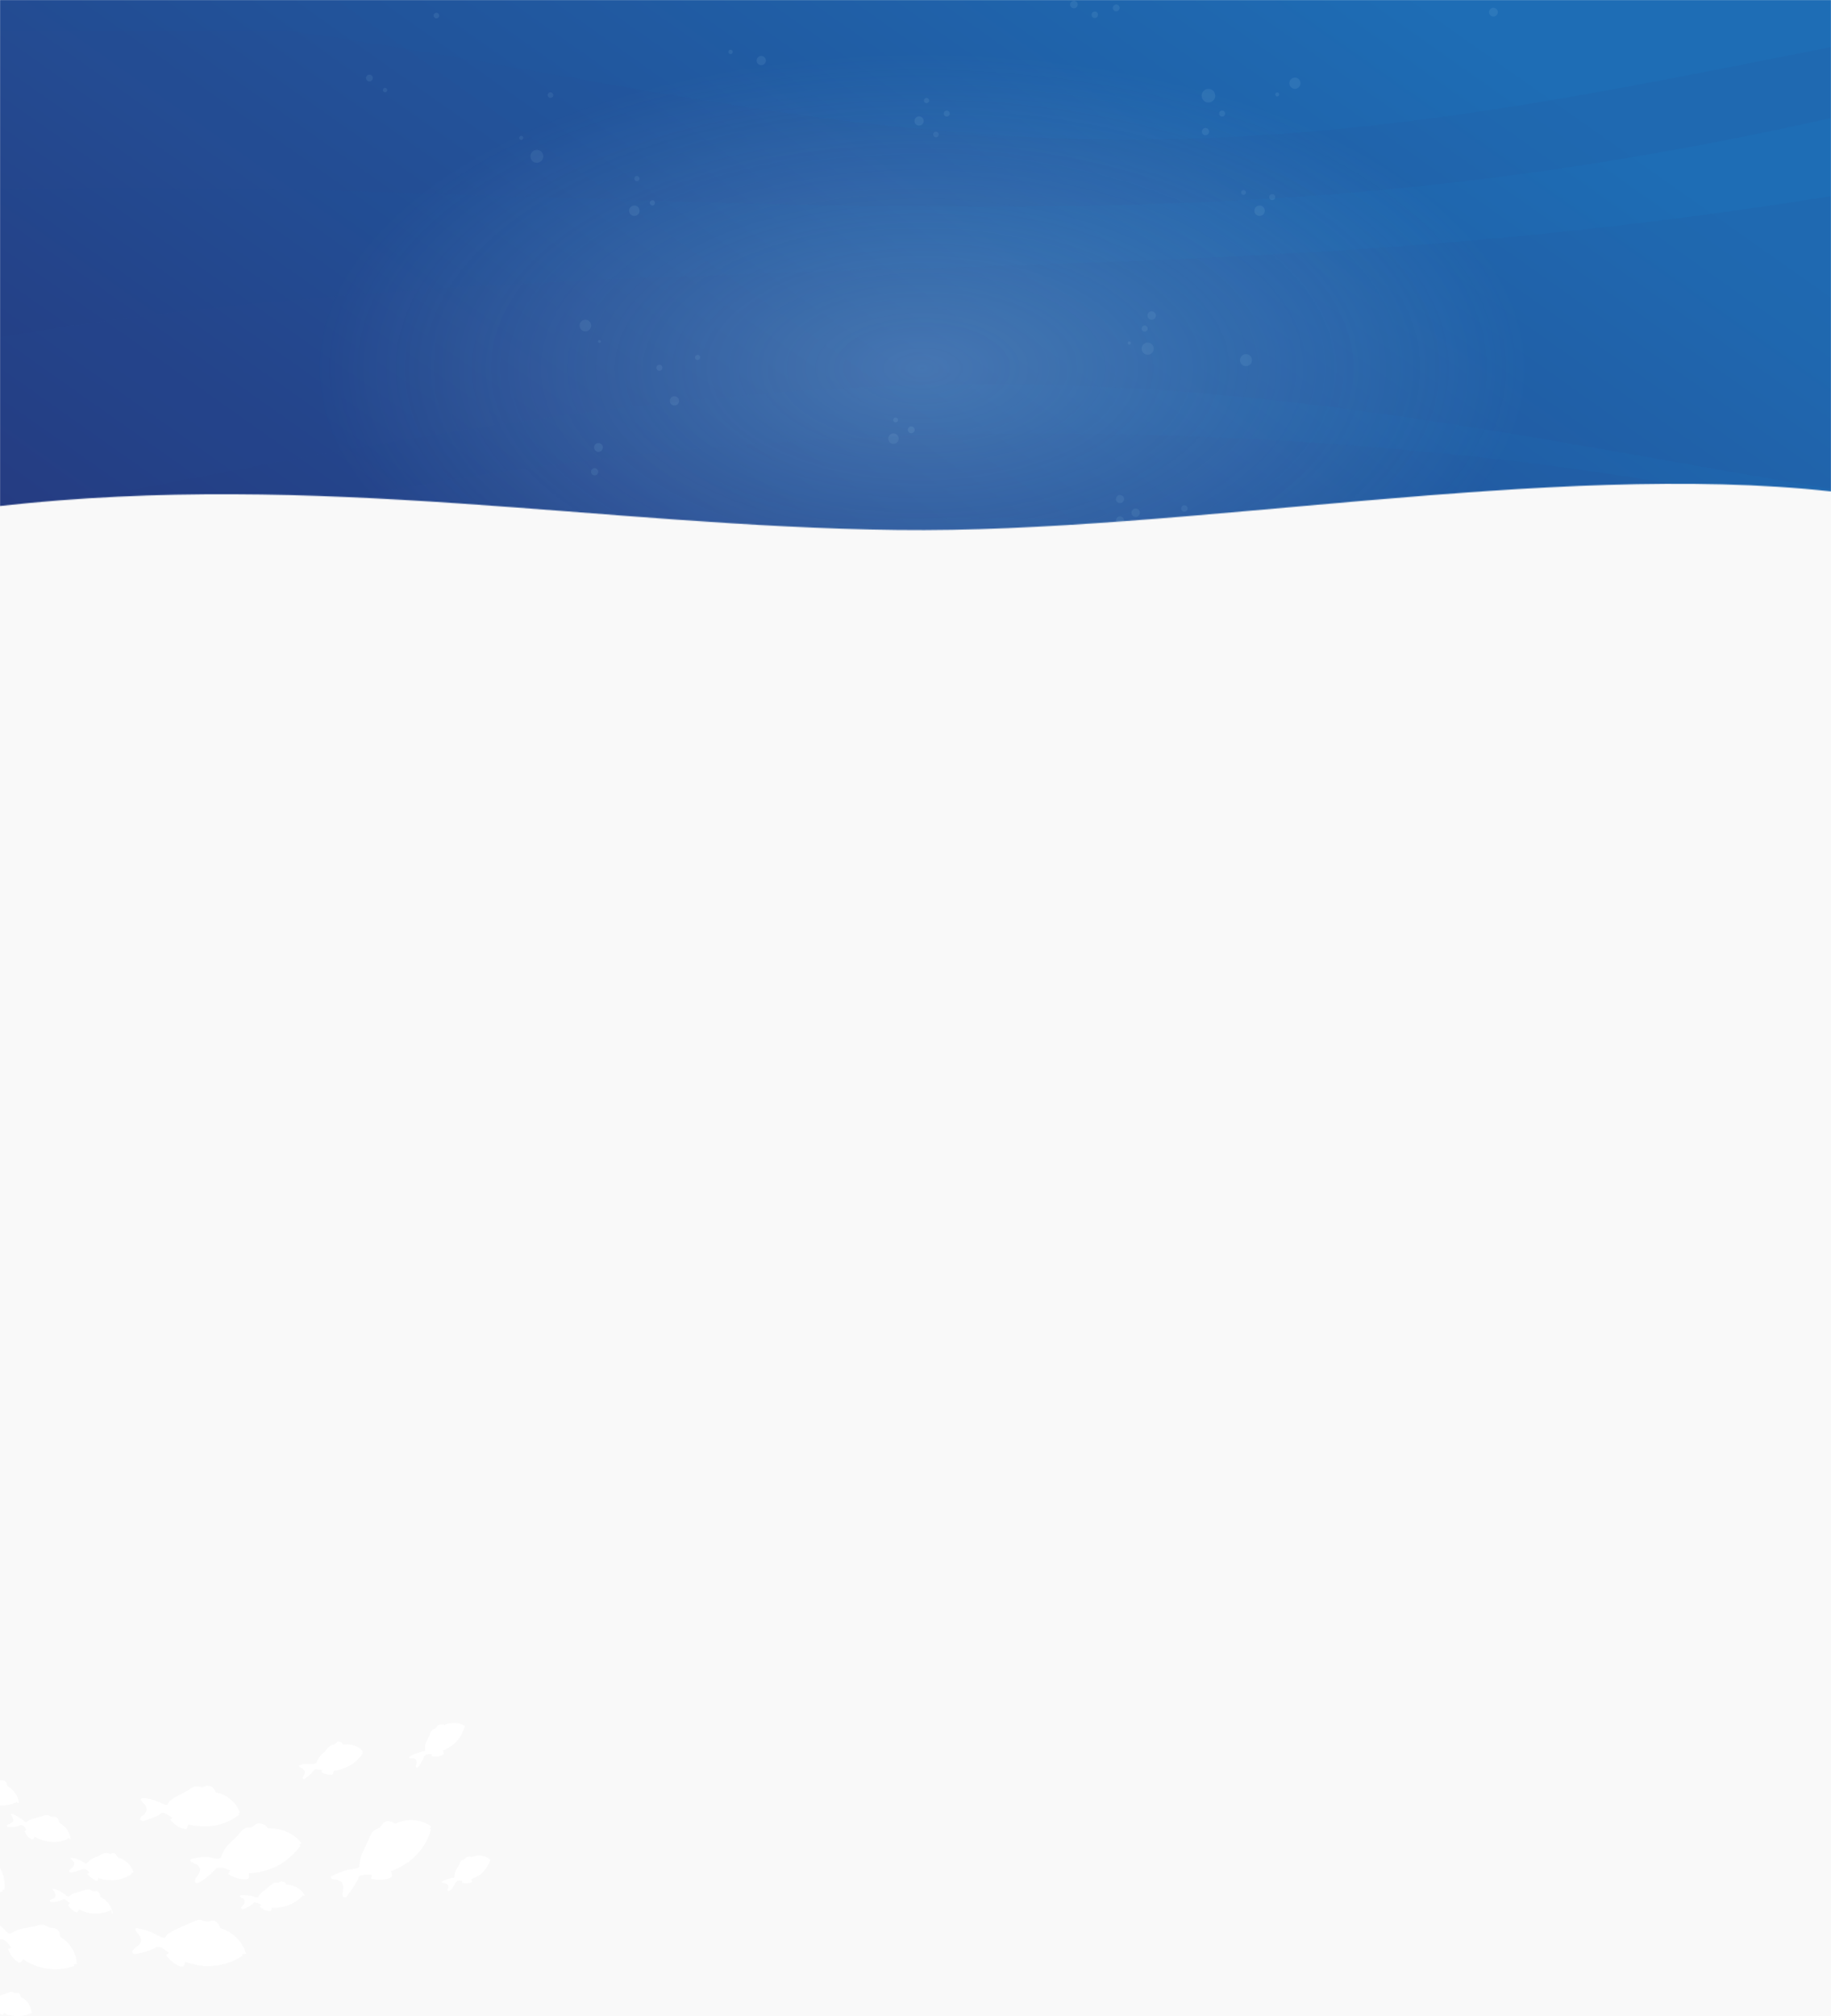 <svg width="1920" height="2113" viewBox="0 0 1920 2113" fill="none" xmlns="http://www.w3.org/2000/svg">
<rect x="0" y="0" width="1920" height="2113" fill="#808080" stroke="none"/>
<g clip-path="url(#clip0)">
<rect width="1920" height="2113" fill="#F9F9F9"/>
<mask id="mask0" mask-type="alpha" maskUnits="userSpaceOnUse" x="0" y="0" width="1920" height="556">
<path d="M1920 515.011C1626.74 482.601 1241.04 559.254 941 555.456C631.149 551.533 333.623 493.107 0 530.29V0H1920V515.011Z" fill="#F9F9F9"/>
</mask>
<g mask="url(#mask0)">
<rect width="1920" height="803" fill="url(#paint0_linear)"/>
<mask id="mask1" mask-type="alpha" maskUnits="userSpaceOnUse" x="0" y="0" width="1920" height="803">
<rect width="1920" height="803" fill="url(#paint1_linear)"/>
</mask>
<g mask="url(#mask1)">
<g opacity="0.1">
<path d="M712.061 420.119C712.061 422.855 709.958 424.959 707.224 424.959C704.491 424.959 702.388 422.855 702.388 420.119C702.388 417.384 704.491 415.279 707.224 415.279C709.958 415.279 712.061 417.384 712.061 420.119Z" fill="#B1DDF6"/>
<path d="M734.14 374.667C734.14 376.14 732.878 377.403 731.407 377.403C729.935 377.403 728.673 376.14 728.673 374.667C728.673 373.195 729.935 371.932 731.407 371.932C732.878 371.722 734.14 372.984 734.14 374.667Z" fill="#B1DDF6"/>
<path d="M691.453 388.556C693.195 388.556 694.607 387.142 694.607 385.399C694.607 383.656 693.195 382.243 691.453 382.243C689.711 382.243 688.299 383.656 688.299 385.399C688.299 387.142 689.711 388.556 691.453 388.556Z" fill="#B1DDF6"/>
<path d="M670.636 220.847C670.636 223.793 668.323 226.318 665.168 226.318C662.225 226.318 659.701 224.004 659.701 220.847C659.701 217.901 662.014 215.376 665.168 215.376C668.323 215.376 670.636 217.901 670.636 220.847Z" fill="#B1DDF6"/>
<path d="M686.827 212.641C686.827 214.114 685.565 215.376 684.093 215.376C682.621 215.376 681.359 214.114 681.359 212.641C681.359 211.168 682.621 209.905 684.093 209.905C685.565 209.695 686.827 210.957 686.827 212.641Z" fill="#B1DDF6"/>
<path d="M670.635 187.179C670.635 188.652 669.374 189.915 667.902 189.915C666.43 189.915 665.168 188.652 665.168 187.179C665.168 185.706 666.43 184.444 667.902 184.444C669.374 184.444 670.635 185.706 670.635 187.179Z" fill="#B1DDF6"/>
<path d="M803.112 63.45C803.112 66.185 801.01 68.289 798.276 68.289C795.542 68.289 793.439 66.185 793.439 63.45C793.439 60.714 795.542 58.61 798.276 58.61C801.01 58.61 803.112 60.925 803.112 63.45Z" fill="#B1DDF6"/>
<path d="M766.102 56.716C767.38 56.716 768.415 55.68 768.415 54.401C768.415 53.123 767.38 52.087 766.102 52.087C764.825 52.087 763.789 53.123 763.789 54.401C763.789 55.68 764.825 56.716 766.102 56.716Z" fill="#B1DDF6"/>
<path d="M569.701 163.822C569.701 167.399 566.757 170.556 562.972 170.556C559.187 170.556 556.243 167.61 556.243 163.822C556.243 160.035 559.187 157.089 562.972 157.089C566.757 157.089 569.701 160.035 569.701 163.822Z" fill="#B1DDF6"/>
<path d="M546.57 146.567C547.731 146.567 548.672 145.625 548.672 144.463C548.672 143.301 547.731 142.359 546.57 142.359C545.408 142.359 544.467 143.301 544.467 144.463C544.467 145.625 545.408 146.567 546.57 146.567Z" fill="#B1DDF6"/>
<path d="M580.215 99.643C580.215 101.326 578.953 102.589 577.271 102.589C575.589 102.589 574.327 101.326 574.327 99.643C574.327 97.959 575.589 96.697 577.271 96.697C578.953 96.907 580.215 98.17 580.215 99.643Z" fill="#B1DDF6"/>
<path d="M387.388 85.334C389.363 85.334 390.963 83.732 390.963 81.757C390.963 79.781 389.363 78.179 387.388 78.179C385.414 78.179 383.813 79.781 383.813 81.757C383.813 83.732 385.414 85.334 387.388 85.334Z" fill="#B1DDF6"/>
<path d="M406.103 94.382C406.103 95.645 405.051 96.697 403.79 96.697C402.528 96.697 401.477 95.645 401.477 94.382C401.477 93.12 402.528 92.067 403.79 92.067C404.841 92.067 406.103 93.12 406.103 94.382Z" fill="#B1DDF6"/>
<path d="M457.622 19.261C459.248 19.261 460.566 17.942 460.566 16.315C460.566 14.688 459.248 13.369 457.622 13.369C455.996 13.369 454.678 14.688 454.678 16.315C454.678 17.942 455.996 19.261 457.622 19.261Z" fill="#B1DDF6"/>
<path d="M619.958 341.21C619.958 344.577 617.224 347.312 613.86 347.312C610.495 347.312 607.762 344.577 607.762 341.21C607.762 337.843 610.495 335.108 613.86 335.108C617.224 335.108 619.958 337.843 619.958 341.21Z" fill="#B1DDF6"/>
<path d="M628.579 359.306C629.392 359.306 630.051 358.647 630.051 357.834C630.051 357.02 629.392 356.361 628.579 356.361C627.766 356.361 627.107 357.02 627.107 357.834C627.107 358.647 627.766 359.306 628.579 359.306Z" fill="#B1DDF6"/>
<path d="M632.155 468.938C632.155 471.463 630.052 473.567 627.529 473.567C625.005 473.567 622.902 471.463 622.902 468.938C622.902 466.413 625.005 464.308 627.529 464.308C630.052 464.308 632.155 466.413 632.155 468.938Z" fill="#B1DDF6"/>
<path d="M627.318 494.399C627.318 496.503 625.636 498.187 623.533 498.187C621.43 498.187 619.748 496.503 619.748 494.399C619.748 492.295 621.43 490.611 623.533 490.611C625.636 490.611 627.318 492.505 627.318 494.399Z" fill="#B1DDF6"/>
<path d="M942.317 459.679C942.317 462.625 939.794 465.15 936.85 465.15C933.906 465.15 931.383 462.625 931.383 459.679C931.383 456.733 933.906 454.208 936.85 454.208C939.794 454.208 942.317 456.523 942.317 459.679Z" fill="#B1DDF6"/>
<path d="M959.14 450.42C959.14 452.525 957.458 453.997 955.565 453.997C953.462 453.997 951.99 452.314 951.99 450.42C951.99 448.316 953.673 446.843 955.565 446.843C957.458 446.843 959.14 448.526 959.14 450.42Z" fill="#B1DDF6"/>
<path d="M941.687 440.11C941.687 441.372 940.636 442.635 939.164 442.635C937.902 442.635 936.641 441.583 936.641 440.11C936.641 438.847 937.692 437.584 939.164 437.584C940.636 437.795 941.687 438.847 941.687 440.11Z" fill="#B1DDF6"/>
<path d="M1203.49 371.722C1206.97 371.722 1209.79 368.895 1209.79 365.409C1209.79 361.922 1206.97 359.096 1203.49 359.096C1200 359.096 1197.18 361.922 1197.18 365.409C1197.18 368.895 1200 371.722 1203.49 371.722Z" fill="#B1DDF6"/>
<path d="M1185.82 359.517C1185.82 360.569 1184.98 361.2 1184.14 361.2C1183.09 361.2 1182.46 360.359 1182.46 359.517C1182.46 358.465 1183.3 357.834 1184.14 357.834C1185.19 357.834 1185.82 358.465 1185.82 359.517Z" fill="#B1DDF6"/>
<path d="M1200.33 347.523C1202.07 347.523 1203.49 346.11 1203.49 344.366C1203.49 342.623 1202.07 341.21 1200.33 341.21C1198.59 341.21 1197.18 342.623 1197.18 344.366C1197.18 346.11 1198.59 347.523 1200.33 347.523Z" fill="#B1DDF6"/>
<path d="M1212.11 330.689C1212.11 333.214 1210.21 335.108 1207.69 335.108C1205.17 335.108 1203.28 333.214 1203.28 330.689C1203.28 328.164 1205.17 326.27 1207.69 326.27C1210.21 326.48 1212.11 328.374 1212.11 330.689Z" fill="#B1DDF6"/>
<path d="M1306.52 383.716C1310.01 383.716 1312.83 380.89 1312.83 377.403C1312.83 373.917 1310.01 371.09 1306.52 371.09C1303.04 371.09 1300.21 373.917 1300.21 377.403C1300.21 380.89 1303.04 383.716 1306.52 383.716Z" fill="#B1DDF6"/>
<path d="M1241.97 536.273C1243.83 536.273 1245.33 534.766 1245.33 532.907C1245.33 531.047 1243.83 529.54 1241.97 529.54C1240.11 529.54 1238.6 531.047 1238.6 532.907C1238.6 534.766 1240.11 536.273 1241.97 536.273Z" fill="#B1DDF6"/>
<path d="M1174.47 549.53C1176.79 549.53 1178.67 547.646 1178.67 545.322C1178.67 542.997 1176.79 541.113 1174.47 541.113C1172.14 541.113 1170.26 542.997 1170.26 545.322C1170.26 547.646 1172.14 549.53 1174.47 549.53Z" fill="#B1DDF6"/>
<path d="M1178.67 523.648C1178.25 525.963 1176.15 527.646 1173.84 527.225C1171.52 526.804 1169.84 524.7 1170.26 522.386C1170.68 520.071 1172.79 518.387 1175.1 518.808C1177.41 519.229 1179.09 521.333 1178.67 523.648Z" fill="#B1DDF6"/>
<path d="M1190.87 541.745C1193.31 541.745 1195.28 539.766 1195.28 537.326C1195.28 534.885 1193.31 532.907 1190.87 532.907C1188.43 532.907 1186.45 534.885 1186.45 537.326C1186.45 539.766 1188.43 541.745 1190.87 541.745Z" fill="#B1DDF6"/>
<path d="M1122.74 555.843C1124.48 555.843 1125.89 554.43 1125.89 552.687C1125.89 550.943 1124.48 549.53 1122.74 549.53C1121 549.53 1119.58 550.943 1119.58 552.687C1119.58 554.43 1121 555.843 1122.74 555.843Z" fill="#B1DDF6"/>
<path d="M1334.07 209.695C1335.81 209.695 1337.22 208.282 1337.22 206.538C1337.22 204.795 1335.81 203.382 1334.07 203.382C1332.33 203.382 1330.92 204.795 1330.92 206.538C1330.92 208.282 1332.33 209.695 1334.07 209.695Z" fill="#B1DDF6"/>
<path d="M1306.52 201.699C1306.52 202.961 1305.47 204.224 1304 204.224C1302.74 204.224 1301.48 203.172 1301.48 201.699C1301.48 200.436 1302.53 199.173 1304 199.173C1305.26 199.173 1306.52 200.436 1306.52 201.699Z" fill="#B1DDF6"/>
<path d="M1326.29 220.847C1326.29 223.793 1323.98 226.318 1320.82 226.318C1317.88 226.318 1315.36 224.004 1315.36 220.847C1315.36 217.901 1317.67 215.376 1320.82 215.376C1323.98 215.376 1326.29 217.901 1326.29 220.847Z" fill="#B1DDF6"/>
<path d="M1363.72 87.228C1363.72 90.384 1360.99 93.12 1357.83 93.12C1354.68 93.12 1351.94 90.384 1351.94 87.228C1351.94 84.071 1354.68 81.336 1357.83 81.336C1361.2 81.336 1363.72 84.071 1363.72 87.228Z" fill="#B1DDF6"/>
<path d="M1339.33 101.116C1340.49 101.116 1341.43 100.174 1341.43 99.011C1341.43 97.849 1340.49 96.907 1339.33 96.907C1338.17 96.907 1337.22 97.849 1337.22 99.011C1337.22 100.174 1338.17 101.116 1339.33 101.116Z" fill="#B1DDF6"/>
<path d="M1570.64 12.737C1570.64 15.262 1568.53 17.367 1566.01 17.367C1563.49 17.367 1561.38 15.262 1561.38 12.737C1561.38 10.212 1563.49 8.108 1566.01 8.108C1568.53 8.318 1570.64 10.212 1570.64 12.737Z" fill="#B1DDF6"/>
<path d="M1267.2 107.428C1271.15 107.428 1274.35 104.225 1274.35 100.274C1274.35 96.323 1271.15 93.12 1267.2 93.12C1263.25 93.12 1260.05 96.323 1260.05 100.274C1260.05 104.225 1263.25 107.428 1267.2 107.428Z" fill="#B1DDF6"/>
<path d="M1281.5 122.158C1283.24 122.158 1284.65 120.745 1284.65 119.002C1284.65 117.258 1283.24 115.845 1281.5 115.845C1279.76 115.845 1278.35 117.258 1278.35 119.002C1278.35 120.745 1279.76 122.158 1281.5 122.158Z" fill="#B1DDF6"/>
<path d="M1267.83 137.94C1267.83 140.044 1266.15 141.728 1264.05 141.728C1261.94 141.728 1260.26 140.044 1260.26 137.94C1260.26 135.836 1261.94 134.152 1264.05 134.152C1266.15 134.152 1267.83 135.836 1267.83 137.94Z" fill="#B1DDF6"/>
<path d="M1130.1 4.741C1130.1 7.056 1128.21 8.739 1126.1 8.739C1123.79 8.739 1122.11 6.845 1122.11 4.741C1122.11 2.637 1124 0.743 1126.1 0.743C1128.42 0.743 1130.1 2.637 1130.1 4.741Z" fill="#B1DDF6"/>
<path d="M1174.05 8.318C1174.05 10.212 1172.36 11.896 1170.47 11.896C1168.58 11.896 1166.9 10.212 1166.9 8.318C1166.9 6.425 1168.58 4.741 1170.47 4.741C1172.58 4.741 1174.05 6.425 1174.05 8.318Z" fill="#B1DDF6"/>
<path d="M1151.34 15.473C1151.34 17.367 1149.86 18.84 1147.97 18.84C1146.08 18.84 1144.61 17.367 1144.61 15.473C1144.61 13.579 1146.08 12.106 1147.97 12.106C1149.86 11.896 1151.34 13.579 1151.34 15.473Z" fill="#B1DDF6"/>
<path d="M974.28 105.324C974.28 106.797 973.018 108.06 971.546 108.06C970.074 108.06 968.812 106.797 968.812 105.324C968.812 103.851 970.074 102.589 971.546 102.589C973.018 102.589 974.28 103.851 974.28 105.324Z" fill="#B1DDF6"/>
<path d="M992.785 122.158C994.527 122.158 995.939 120.745 995.939 119.002C995.939 117.258 994.527 115.845 992.785 115.845C991.043 115.845 989.631 117.258 989.631 119.002C989.631 120.745 991.043 122.158 992.785 122.158Z" fill="#B1DDF6"/>
<path d="M968.603 126.787C968.603 129.313 966.5 131.627 963.766 131.627C961.032 131.627 958.93 129.523 958.93 126.787C958.93 124.052 961.032 121.948 963.766 121.948C966.5 121.948 968.603 124.262 968.603 126.787Z" fill="#B1DDF6"/>
<path d="M981.43 143.832C983.056 143.832 984.374 142.513 984.374 140.886C984.374 139.259 983.056 137.94 981.43 137.94C979.804 137.94 978.486 139.259 978.486 140.886C978.486 142.513 979.804 143.832 981.43 143.832Z" fill="#B1DDF6"/>
</g>
<g style="mix-blend-mode:multiply" opacity="0.1">
<path d="M0 198.377C124.416 195.932 250.112 197.514 373.248 200.821C715.776 210.024 1063.68 230.156 1399.55 203.41C1584.64 188.742 1757.7 160.27 1920 123.744V49.256C1677.82 97.141 1439.23 147.903 1170.69 146.177C861.184 144.308 591.616 72.408 300.544 32H0V198.377Z" fill="#264892"/>
<path d="M1920 539.183C1611.26 470.446 1239.81 441.542 883.712 459.661C554.752 476.486 241.664 533.287 0 618.56V751H126.976C180.224 737.195 226.56 718.214 271.104 700.239C473.088 619.279 728.064 543.353 1024 542.634C1256.96 542.059 1471.74 588.506 1661.18 639.267C1747.46 662.419 1832.45 687.009 1920 709.442V539.183Z" fill="#264892"/>
<path d="M1127.42 404.298C1409.02 413.933 1658.88 469.727 1920 512.292V205.567C1802.5 224.261 1681.41 239.791 1556.74 250.864C1244.67 278.761 920.064 279.336 601.856 294.435C396.032 304.07 187.136 321.038 0 353.249V540.045C359.168 471.74 728.576 390.637 1127.42 404.298Z" fill="#264892"/>
<path d="M1920 309.822C1603.07 321.038 1279.74 312.41 959.744 312.41C634.368 312.41 295.936 323.339 0 370.361V433.921C157.184 409.763 310.016 381.434 471.808 361.877C865.024 314.567 1291.52 322.907 1697.54 350.805C1771.01 355.838 1845.76 361.446 1920 361.302V309.822Z" fill="#264892"/>
</g>
<ellipse opacity="0.25" cx="967" cy="386" rx="635" ry="332" fill="url(#paint2_radial)"/>
</g>
</g>
<path d="M4.628 1980.38C6.076 1968.12 1.008 1955.14 -8.403 1947.21C-9.127 1946.49 -9.127 1946.49 -9.851 1945.77C-9.851 1944.33 -9.851 1942.16 -9.851 1940.72C-10.575 1937.84 -12.023 1935.67 -14.919 1934.23C-17.091 1933.51 -19.263 1933.51 -21.435 1932.79C-22.883 1932.07 -24.331 1930.63 -25.778 1929.91C-28.674 1927.74 -33.018 1928.46 -37.362 1928.46C-40.258 1928.46 -43.154 1928.46 -46.05 1928.46C-51.117 1928.46 -56.909 1928.46 -61.977 1929.91C-63.425 1930.63 -65.597 1931.35 -67.044 1932.07C-67.769 1932.07 -67.769 1932.79 -68.492 1932.79C-69.94 1932.07 -70.664 1931.35 -71.388 1930.63C-72.112 1929.91 -72.836 1928.46 -73.56 1927.74C-74.284 1926.3 -75.732 1925.58 -76.456 1924.14C-80.076 1919.81 -85.144 1915.48 -90.211 1912.6C-90.935 1911.88 -91.659 1911.88 -92.383 1911.88C-93.107 1911.88 -93.107 1912.6 -93.107 1913.32C-93.107 1914.04 -93.107 1914.76 -93.107 1915.48C-92.383 1916.93 -91.659 1919.09 -91.659 1920.53C-90.935 1921.97 -90.935 1924.14 -92.383 1925.58C-93.107 1927.02 -94.555 1928.46 -96.003 1929.18C-97.451 1929.91 -99.623 1929.91 -101.071 1930.63C-101.795 1930.63 -103.243 1931.35 -103.967 1932.07C-103.967 1932.07 -103.967 1932.79 -103.967 1934.23C-103.967 1935.67 -101.795 1936.4 -100.347 1936.4C-94.555 1937.84 -88.04 1938.56 -82.248 1938.56C-80.8 1938.56 -79.352 1938.56 -78.628 1937.84C-77.18 1937.84 -75.732 1939.28 -75.008 1940C-72.836 1942.16 -72.112 1944.33 -70.664 1947.21C-70.664 1947.93 -69.94 1948.65 -69.216 1949.37C-69.94 1949.37 -69.94 1950.1 -70.664 1950.1C-71.388 1950.1 -72.112 1950.82 -73.56 1950.82C-72.112 1956.59 -69.216 1963.07 -64.873 1966.68C-64.149 1967.4 -62.701 1968.12 -61.253 1968.84C-59.805 1969.56 -58.357 1966.68 -56.185 1965.24C-51.117 1969.56 -45.325 1973.89 -39.534 1976.77C-26.502 1983.26 -12.023 1984.71 2.456 1982.54C2.456 1981.82 2.456 1981.82 2.456 1981.1C2.456 1980.38 3.18 1980.38 4.628 1980.38Z" fill="white"/>
<path d="M258.017 2047.44C254.397 2035.18 244.985 2025.81 233.402 2021.48C232.678 2021.48 231.954 2020.76 231.23 2020.76C230.506 2019.32 229.782 2017.88 229.058 2016.43C227.61 2014.27 224.714 2012.11 222.542 2012.83C220.37 2012.83 218.198 2014.27 216.027 2013.55C214.579 2013.55 212.407 2012.83 210.959 2012.11C207.339 2011.39 203.719 2013.55 200.099 2014.99C197.203 2016.43 195.032 2017.15 192.136 2018.6C187.068 2020.76 182 2022.92 177.656 2025.81C176.208 2026.53 174.761 2027.97 174.037 2029.41C173.313 2030.13 173.313 2030.13 172.589 2030.85C171.141 2030.85 169.693 2030.13 168.969 2030.13C168.245 2029.41 166.797 2028.69 166.073 2028.69C164.625 2027.97 163.177 2027.25 161.729 2026.53C156.661 2023.64 150.87 2022.2 144.354 2020.76C143.63 2020.76 142.906 2020.76 142.182 2020.76C142.182 2021.48 142.182 2022.2 142.182 2022.92C142.182 2023.64 142.906 2024.36 142.906 2024.36C144.354 2025.81 145.078 2027.25 146.526 2028.69C147.25 2030.13 147.974 2031.58 147.974 2033.74C147.974 2035.18 146.526 2037.34 145.802 2038.06C144.354 2039.51 142.906 2040.23 141.458 2041.67C140.734 2042.39 140.01 2043.11 139.286 2043.83C138.562 2044.55 138.562 2046 139.286 2046.72C140.01 2048.16 142.182 2048.16 143.63 2047.44C149.422 2046.72 155.213 2044.55 161.005 2042.39C162.453 2041.67 163.177 2040.95 164.625 2040.23C166.073 2040.23 167.521 2040.23 168.969 2040.95C171.141 2041.67 173.313 2043.83 175.484 2045.28C176.208 2046 176.932 2046 176.932 2046.72L176.208 2047.44C175.484 2048.16 174.761 2048.88 174.037 2048.88C177.656 2053.93 182.724 2058.25 187.792 2060.42C189.24 2061.14 190.688 2061.14 191.412 2061.14C192.86 2061.14 193.584 2058.25 194.308 2056.09C200.823 2058.25 207.339 2059.7 213.855 2060.42C228.334 2061.14 242.813 2057.53 254.397 2049.6C254.397 2048.88 253.673 2048.88 253.673 2048.16C256.569 2048.16 257.293 2047.44 258.017 2047.44Z" fill="white"/>
<path d="M315.934 1931.35C307.97 1921.25 295.663 1916.21 283.355 1916.21C282.631 1916.21 281.907 1916.21 281.183 1916.21C280.459 1914.76 279.011 1914.04 277.563 1912.6C275.391 1911.16 272.496 1910.44 269.6 1911.16C267.428 1911.88 265.98 1914.04 263.808 1914.76C262.36 1915.48 260.188 1914.76 258.74 1915.48C255.12 1916.21 252.225 1919.81 250.053 1922.7C247.881 1924.86 246.433 1927.02 244.261 1928.46C240.641 1932.07 236.297 1935.67 234.125 1940.72C233.401 1942.16 232.677 1943.61 231.954 1945.77C231.954 1946.49 231.23 1947.21 231.23 1947.21C229.782 1947.93 228.334 1947.93 227.61 1947.93C226.886 1947.93 225.438 1947.93 223.99 1947.21C222.542 1947.21 221.094 1946.49 219.646 1946.49C213.854 1945.77 207.339 1946.49 201.547 1947.93C200.823 1947.93 200.099 1948.65 199.375 1948.65C199.375 1949.37 199.375 1950.1 199.375 1950.1C200.099 1950.82 200.099 1950.82 200.823 1951.54C202.271 1952.26 204.443 1952.98 205.891 1953.7C207.339 1954.42 208.787 1955.86 209.511 1958.03C210.235 1959.47 209.511 1961.63 208.787 1963.07C208.063 1964.52 207.339 1965.96 205.891 1967.4C205.167 1968.12 205.167 1968.84 204.443 1970.29C204.443 1971.01 204.443 1972.45 205.167 1973.17C206.615 1973.89 208.063 1973.17 209.511 1972.45C214.578 1969.56 219.646 1965.24 223.99 1960.91C224.714 1960.19 226.162 1958.75 226.886 1958.03C228.334 1957.31 229.782 1957.31 231.23 1957.31C234.125 1957.31 236.297 1958.03 239.193 1959.47C239.917 1959.47 240.641 1960.19 241.365 1960.19C241.365 1960.91 240.641 1960.91 240.641 1961.63C239.917 1962.35 239.917 1963.07 239.193 1963.8C244.261 1967.4 250.777 1969.56 256.568 1969.56C258.016 1969.56 259.464 1969.56 260.188 1968.84C261.636 1968.12 260.912 1965.24 260.912 1963.07C267.428 1963.07 274.668 1961.63 281.183 1959.47C294.939 1955.14 306.522 1945.77 315.21 1934.23C314.486 1934.23 314.486 1933.51 313.762 1933.51C315.21 1932.79 315.934 1932.07 315.934 1931.35Z" fill="white"/>
<path d="M452.04 1914.04C441.904 1906.83 428.149 1905.39 416.565 1910.44C415.841 1910.44 415.117 1911.16 414.393 1911.16C412.945 1910.44 411.497 1909.72 410.05 1909C407.154 1908.27 404.258 1908.27 402.086 1910.44C400.638 1911.88 399.914 1914.04 397.742 1915.49C396.294 1916.21 394.846 1916.93 393.398 1917.65C389.778 1919.81 388.331 1923.42 386.883 1927.02C385.435 1929.91 384.711 1932.07 383.263 1934.95C381.091 1940 378.195 1944.33 377.471 1950.1C377.471 1951.54 376.747 1953.7 376.747 1955.14C376.747 1955.86 376.747 1956.59 376.747 1956.59C376.023 1957.31 374.575 1958.03 373.127 1958.03C372.403 1958.03 370.955 1958.75 369.507 1958.75C368.059 1958.75 366.612 1959.47 365.164 1959.47C359.372 1960.91 353.58 1963.08 348.512 1965.96C347.788 1965.96 347.064 1966.68 347.064 1967.4C347.064 1968.12 347.064 1968.84 347.788 1968.84C348.512 1968.84 349.236 1969.56 349.236 1969.56C350.684 1969.56 352.856 1969.56 354.304 1970.29C355.752 1971.01 357.924 1971.73 358.648 1973.17C359.372 1974.61 360.096 1976.78 360.096 1978.22C360.096 1979.66 359.372 1981.82 359.372 1983.26C359.372 1983.99 358.648 1985.43 359.372 1986.15C359.372 1986.87 360.096 1988.31 360.82 1988.31C362.268 1989.03 363.716 1987.59 364.44 1986.15C368.059 1981.82 371.679 1976.05 374.575 1971.01C375.299 1969.56 376.023 1968.84 376.023 1967.4C376.747 1965.96 378.195 1965.24 379.643 1965.24C382.539 1964.52 384.711 1964.52 387.607 1964.52C388.331 1964.52 389.054 1964.52 389.778 1964.52C389.778 1965.24 389.778 1965.24 389.778 1965.96C389.778 1966.68 389.778 1967.4 389.054 1968.84C394.846 1970.29 401.362 1970.29 407.154 1968.84C408.602 1968.12 409.326 1968.12 410.773 1966.68C411.497 1965.96 410.773 1963.08 410.05 1960.91C416.565 1958.75 422.357 1955.14 428.149 1951.54C439.732 1942.89 448.42 1930.63 452.04 1916.93C451.316 1916.93 451.316 1916.93 450.592 1916.21C451.316 1915.49 452.04 1914.76 452.04 1914.04Z" fill="white"/>
<path d="M80.645 2058.25C79.921 2047.44 74.129 2036.62 64.717 2030.85C63.993 2030.85 63.993 2030.13 63.27 2030.13C63.27 2028.69 62.546 2027.25 62.546 2025.81C61.822 2023.64 59.65 2021.48 57.478 2020.76C55.306 2020.04 53.858 2020.76 51.686 2020.04C50.238 2019.32 48.79 2018.6 47.342 2017.88C44.446 2016.43 40.827 2017.15 37.207 2018.6C35.035 2019.32 32.139 2019.32 29.967 2020.04C24.899 2020.76 20.555 2021.48 16.212 2023.64C14.764 2024.36 13.316 2025.09 11.868 2025.81C11.144 2025.81 11.144 2026.53 10.42 2026.53C8.972 2026.53 8.248 2025.81 7.524 2025.09C6.8 2024.36 6.076 2023.64 5.352 2022.92C4.628 2022.2 3.18 2020.76 2.456 2020.04C-1.887 2016.43 -6.231 2013.55 -11.299 2011.39C-12.023 2011.39 -12.747 2010.66 -13.471 2011.39C-14.195 2011.39 -14.195 2012.11 -14.195 2012.83C-14.195 2013.55 -14.195 2014.27 -13.471 2014.27C-12.747 2015.71 -12.023 2017.15 -11.299 2018.6C-10.575 2020.04 -10.575 2021.48 -11.299 2022.92C-12.023 2024.36 -12.747 2025.81 -14.195 2026.53C-15.643 2027.25 -17.091 2027.97 -18.539 2028.69C-19.263 2028.69 -19.987 2029.41 -20.711 2030.13C-21.435 2030.85 -21.435 2031.58 -21.435 2032.3C-20.711 2033.74 -19.263 2033.74 -17.815 2033.74C-12.747 2034.46 -6.955 2033.74 -1.887 2033.02C-0.44 2033.02 0.284 2032.3 1.732 2032.3C3.18 2032.3 4.628 2033.02 5.352 2033.74C7.524 2035.18 8.972 2037.34 10.42 2039.51C11.144 2040.23 11.144 2040.23 11.868 2040.95C11.144 2040.95 11.144 2041.67 10.42 2041.67C9.696 2042.39 8.972 2042.39 8.248 2042.39C10.42 2047.44 13.316 2052.49 17.66 2055.37C18.384 2056.09 19.831 2056.81 20.555 2056.81C22.003 2056.81 23.451 2054.65 24.175 2053.21C29.243 2056.81 34.311 2058.98 40.103 2061.14C52.41 2064.74 65.441 2064.74 77.749 2060.42C77.749 2059.7 77.749 2059.7 77.025 2058.98C79.197 2058.25 79.921 2058.25 80.645 2058.25Z" fill="white"/>
<path d="M251.501 1899.62C247.881 1889.53 238.469 1880.87 227.61 1878.71C226.886 1878.71 226.162 1878.71 226.162 1877.99C225.438 1876.55 224.714 1875.11 223.99 1874.38C222.542 1872.22 220.37 1871.5 217.474 1871.5C215.302 1871.5 213.854 1872.94 211.683 1872.94C210.235 1872.94 208.787 1872.22 207.339 1872.22C203.719 1871.5 200.823 1873.66 197.927 1875.83C195.755 1877.27 193.583 1877.99 191.411 1879.43C187.068 1881.6 182.724 1883.76 179.104 1886.64C177.656 1887.36 176.932 1888.81 176.208 1890.25C176.208 1890.97 175.484 1890.97 175.484 1891.69C174.036 1891.69 173.312 1891.69 171.864 1890.97C171.14 1890.25 169.692 1890.25 168.968 1889.53C167.521 1888.81 166.797 1888.08 165.349 1888.08C160.281 1885.92 155.213 1884.48 150.145 1884.48C149.421 1884.48 148.697 1884.48 147.973 1885.2C147.249 1885.92 147.249 1885.92 147.973 1886.64C147.973 1887.36 148.697 1887.36 148.697 1888.08C150.145 1889.53 150.869 1890.25 152.317 1891.69C153.041 1893.13 153.765 1894.57 153.765 1896.02C153.765 1897.46 153.041 1898.9 152.317 1900.34C151.593 1901.78 150.145 1902.51 148.697 1903.23C147.973 1903.95 147.249 1904.67 147.249 1905.39C147.249 1906.11 146.526 1906.83 147.249 1907.55C147.973 1908.27 149.421 1908.27 150.869 1908.27C155.937 1906.83 161.005 1904.67 166.073 1902.51C166.797 1901.78 168.245 1901.06 168.968 1900.34C170.416 1899.62 171.864 1900.34 172.588 1900.34C174.76 1901.06 176.932 1902.51 179.104 1903.95C179.828 1904.67 180.552 1904.67 180.552 1905.39L179.828 1906.11C179.828 1906.11 179.104 1906.11 178.38 1906.83C182 1911.16 186.344 1914.76 191.411 1916.21C192.859 1916.21 193.583 1916.93 195.031 1916.93C196.479 1916.93 196.479 1914.04 197.203 1911.88C202.995 1913.32 208.787 1914.04 215.302 1914.04C228.334 1914.04 240.641 1909.72 250.777 1901.78C250.777 1901.06 250.053 1901.06 250.053 1900.34C250.777 1900.34 250.777 1899.62 251.501 1899.62Z" fill="white"/>
<path d="M140.01 1962.35C137.838 1955.14 132.77 1950.1 125.53 1947.21C124.806 1947.21 124.806 1947.21 124.082 1947.21C124.082 1946.49 123.358 1945.77 122.634 1945.05C121.91 1943.61 120.462 1942.16 119.015 1942.16C117.567 1942.16 116.843 1942.89 115.395 1942.89C114.671 1942.89 113.223 1942.16 112.499 1942.16C110.327 1941.44 108.155 1942.89 105.983 1943.61C104.535 1944.33 103.087 1945.05 101.639 1945.77C98.743 1947.21 95.848 1947.93 93.676 1950.1C92.952 1950.82 92.228 1951.54 91.504 1952.26L90.78 1952.98C90.056 1952.98 89.332 1952.98 88.608 1952.26C87.884 1951.54 87.16 1951.54 87.16 1951.54C86.436 1950.82 85.712 1950.82 84.988 1950.1C82.092 1948.65 78.472 1947.21 75.576 1947.21C74.853 1947.21 74.853 1947.21 74.129 1947.21V1947.93C74.129 1947.93 74.129 1948.65 74.853 1948.65C75.576 1949.37 76.3 1950.1 77.025 1950.82C77.748 1951.54 77.748 1952.98 77.748 1953.7C77.748 1954.42 77.025 1955.86 76.3 1956.59C75.576 1957.31 74.853 1958.03 74.129 1958.75C73.405 1958.75 73.405 1959.47 72.681 1960.19C72.681 1960.91 72.681 1961.63 72.681 1961.63C73.405 1962.35 74.129 1962.35 74.853 1962.35C78.472 1961.63 81.368 1960.91 84.988 1959.47C85.712 1959.47 86.436 1958.75 87.16 1958.75C87.884 1958.75 88.608 1958.75 89.332 1958.75C90.78 1959.47 92.228 1960.19 92.952 1961.63L93.676 1962.35L92.952 1963.07C92.228 1963.07 92.228 1963.8 91.504 1963.8C93.676 1966.68 96.572 1968.84 99.467 1970.29C100.191 1970.29 100.915 1971.01 101.639 1971.01C102.363 1971.01 103.087 1969.56 103.087 1968.12C106.707 1969.56 110.327 1970.29 114.671 1970.29C122.634 1971.01 131.322 1968.84 137.838 1963.8C137.838 1963.8 137.838 1963.07 137.114 1963.07C138.562 1963.07 139.286 1962.35 140.01 1962.35Z" fill="white"/>
<path d="M319.553 1986.15C315.933 1979.66 309.417 1976.05 302.178 1975.33C301.454 1975.33 301.454 1975.33 300.73 1975.33C300.006 1974.61 299.282 1973.89 299.282 1973.17C297.834 1972.45 296.386 1971.73 294.938 1971.73C293.49 1971.73 292.766 1973.17 291.318 1973.17C290.594 1973.17 289.146 1973.17 288.422 1973.17C286.25 1973.17 284.802 1975.33 282.631 1976.77C281.183 1977.5 279.735 1978.94 279.011 1979.66C276.839 1981.82 273.943 1983.26 272.495 1985.43C271.771 1986.15 271.047 1986.87 271.047 1987.59C271.047 1987.59 271.047 1988.31 270.323 1988.31C269.599 1988.31 268.875 1988.31 268.151 1988.31C267.427 1988.31 266.703 1987.59 265.979 1987.59C265.255 1987.59 264.531 1986.87 263.083 1986.87C259.464 1986.15 256.568 1986.15 252.948 1986.15C252.224 1986.15 252.224 1986.15 251.5 1986.87V1987.59L252.224 1988.31C252.948 1989.03 253.672 1989.03 255.12 1989.75C255.844 1990.48 256.568 1991.2 256.568 1992.64C256.568 1993.36 256.568 1994.8 255.844 1995.52C255.12 1996.24 254.396 1996.96 253.672 1997.69C253.672 1998.41 252.948 1998.41 252.948 1999.13C252.948 1999.85 252.948 2000.57 253.672 2000.57C254.396 2001.29 255.12 2000.57 255.844 2000.57C258.74 1999.13 262.36 1997.69 264.531 1995.52C265.255 1994.8 265.979 1994.8 265.979 1994.08C266.703 1993.36 267.427 1993.36 268.151 1994.08C269.599 1994.08 271.047 1994.8 272.495 1995.52C273.219 1995.52 273.219 1995.52 273.943 1996.24C273.943 1996.24 273.943 1996.96 273.219 1996.96C273.219 1997.69 272.495 1997.69 272.495 1998.41C275.391 2000.57 278.287 2002.73 281.907 2002.73C282.631 2002.73 283.355 2002.73 284.078 2002.73C284.802 2002.73 284.802 2000.57 284.802 1999.13C288.422 1999.85 292.766 1999.13 296.386 1998.41C304.35 1996.96 311.589 1992.64 317.381 1986.87L316.657 1986.15C318.829 1986.87 319.553 1986.87 319.553 1986.15Z" fill="white"/>
<path d="M487.514 1808.77C481.723 1805.16 473.759 1804.44 467.243 1807.33C467.243 1807.33 466.519 1807.33 466.519 1808.05C465.795 1807.33 465.071 1807.33 463.623 1807.33C462.176 1807.33 460.728 1807.33 459.28 1808.05C458.556 1808.77 457.832 1810.21 457.108 1810.93C456.384 1811.65 455.66 1811.65 454.212 1812.37C452.04 1813.82 451.316 1815.98 450.592 1818.14C449.868 1819.58 449.144 1821.03 448.42 1822.47C446.972 1825.35 445.524 1828.24 445.524 1831.12C445.524 1831.84 445.524 1833.28 445.524 1834.01V1834.73C444.8 1835.45 444.076 1835.45 443.352 1835.45C442.628 1835.45 441.904 1835.45 441.181 1836.17C440.457 1836.17 439.733 1836.89 439.009 1836.89C435.389 1837.61 432.493 1839.05 429.597 1841.22L428.873 1841.94C428.873 1841.94 428.873 1842.66 429.597 1842.66H430.321C431.045 1842.66 432.493 1842.66 433.217 1842.66C433.941 1842.66 435.389 1843.38 436.113 1844.1C436.837 1844.82 436.837 1846.26 436.837 1846.98C436.837 1847.71 436.837 1849.15 436.113 1849.87C436.113 1850.59 436.113 1851.31 436.113 1851.31C436.113 1852.03 436.837 1852.03 436.837 1852.75C437.561 1852.75 438.285 1852.03 439.009 1851.31C441.18 1848.43 442.628 1845.54 444.076 1842.66C444.076 1841.94 444.8 1841.22 444.8 1840.49C445.524 1839.77 446.248 1839.05 446.972 1839.05C448.42 1838.33 449.868 1838.33 451.316 1838.33C452.04 1838.33 452.04 1838.33 452.764 1838.33V1839.05C452.764 1839.77 452.764 1839.77 452.764 1840.49C456.384 1841.22 460.004 1841.22 462.9 1839.77C463.623 1839.77 464.347 1839.05 465.071 1838.33C465.795 1837.61 465.071 1836.17 464.347 1834.73C467.967 1833.28 471.587 1831.12 474.483 1828.96C480.999 1823.91 485.342 1816.7 487.514 1808.77H486.79C486.79 1809.49 487.514 1808.77 487.514 1808.77Z" fill="white"/>
<path d="M380.367 1835.45C376.023 1829.68 368.059 1827.52 361.544 1828.24C360.82 1828.24 360.82 1828.24 360.096 1828.24C359.372 1827.52 358.648 1826.79 357.924 1826.07C356.476 1825.35 355.028 1824.63 353.58 1825.35C352.132 1826.79 351.408 1827.52 350.684 1828.24C349.96 1828.24 348.512 1828.24 347.788 1828.96C345.616 1829.68 344.168 1831.12 342.72 1833.28C341.996 1834.73 340.548 1835.45 339.101 1836.89C336.929 1839.05 334.757 1841.22 333.309 1844.1C332.585 1844.82 332.585 1846.26 331.861 1846.98V1847.71C331.137 1847.71 330.413 1848.43 329.689 1848.43C328.965 1848.43 328.241 1848.43 327.517 1848.43C326.793 1848.43 326.069 1848.43 324.621 1848.43C321.001 1848.43 318.106 1848.43 314.486 1849.87C313.762 1849.87 313.762 1849.87 313.762 1850.59V1851.31L314.486 1852.03C315.21 1852.75 316.658 1852.75 317.382 1853.47C318.106 1854.19 318.83 1854.92 319.553 1855.64C319.553 1856.36 319.553 1857.8 319.553 1858.52C319.553 1859.24 318.83 1859.96 318.106 1861.41C318.106 1862.13 317.382 1862.13 317.382 1862.85C317.382 1863.57 317.382 1864.29 318.106 1864.29C318.83 1865.01 319.553 1864.29 320.277 1863.57C323.173 1861.41 326.069 1859.24 328.241 1856.36C328.965 1855.64 328.965 1854.92 329.689 1854.92C330.413 1854.19 331.137 1854.19 331.861 1854.19C333.309 1854.19 334.757 1854.92 336.205 1854.92C336.929 1854.92 336.929 1854.92 337.653 1854.92V1855.64C337.653 1856.36 336.929 1856.36 336.929 1857.08C339.825 1859.24 343.444 1859.96 347.064 1859.96C347.788 1859.96 348.512 1859.96 349.236 1859.24C349.96 1858.52 349.96 1857.08 349.96 1855.64C353.58 1855.64 357.924 1854.19 361.544 1852.75C369.507 1849.87 376.023 1844.1 380.367 1837.61C380.367 1837.61 379.643 1837.61 379.643 1836.89C379.643 1836.17 380.367 1836.17 380.367 1835.45Z" fill="white"/>
<path d="M19.831 1889.53C19.107 1882.32 14.763 1875.83 8.248 1872.22L7.524 1871.5C7.524 1870.78 7.524 1869.34 6.8 1868.62C6.076 1867.17 4.628 1865.73 3.18 1865.73C1.732 1865.73 1.008 1865.73 -0.44 1865.73C-1.164 1865.73 -1.888 1865.01 -3.336 1864.29C-5.508 1863.57 -7.68 1864.29 -9.852 1865.01C-11.3 1865.73 -12.748 1865.73 -14.919 1866.45C-17.815 1867.17 -20.711 1867.89 -23.607 1869.34C-24.331 1870.06 -25.055 1870.06 -25.779 1870.78L-26.503 1871.5C-27.227 1871.5 -27.951 1870.78 -28.675 1870.78C-28.675 1870.06 -29.399 1870.06 -30.123 1869.34C-30.847 1868.62 -31.571 1867.89 -32.295 1867.89C-35.191 1865.73 -38.086 1864.29 -40.982 1862.85C-41.706 1862.85 -41.706 1862.85 -42.43 1862.85L-43.154 1863.57C-43.154 1863.57 -43.154 1864.29 -42.43 1864.29C-41.706 1865.01 -40.982 1865.73 -40.982 1867.17C-40.258 1867.89 -40.258 1869.34 -40.258 1870.06C-40.258 1870.78 -40.982 1871.5 -42.43 1872.22C-43.154 1872.94 -43.878 1872.94 -45.326 1873.66C-46.05 1873.66 -46.05 1874.38 -46.774 1874.38C-46.774 1875.11 -47.498 1875.11 -46.774 1875.83C-46.774 1876.55 -45.326 1876.55 -44.602 1876.55C-40.982 1876.55 -37.362 1876.55 -34.467 1875.11C-33.742 1875.11 -33.019 1874.38 -32.295 1874.38C-31.571 1874.38 -30.847 1874.38 -30.123 1875.11C-28.675 1875.83 -27.951 1877.27 -27.227 1878.71L-26.503 1879.43C-26.503 1879.43 -27.227 1879.43 -27.227 1880.15C-27.951 1880.15 -27.951 1880.87 -28.675 1880.87C-27.227 1883.76 -25.055 1887.36 -22.159 1888.81C-21.435 1889.53 -20.711 1889.53 -19.987 1889.53C-19.263 1889.53 -18.539 1888.08 -17.815 1886.64C-14.195 1888.81 -10.576 1890.25 -6.956 1890.97C1.008 1893.13 9.695 1892.41 16.935 1888.81V1888.08C19.107 1890.25 19.831 1889.53 19.831 1889.53Z" fill="white"/>
<path d="M74.129 1927.74C73.405 1920.53 69.061 1914.04 62.545 1910.44L61.821 1909.72C61.821 1909 61.821 1907.55 61.097 1906.83C60.373 1905.39 58.925 1903.95 57.478 1903.95C56.03 1903.95 55.306 1903.95 53.858 1903.95C53.134 1903.95 52.41 1903.23 50.962 1902.51C48.79 1901.78 46.618 1902.51 44.446 1903.23C42.998 1903.95 41.55 1903.95 39.378 1904.67C36.483 1905.39 33.587 1906.11 30.691 1907.55C29.967 1908.27 29.243 1908.27 28.519 1909L27.795 1909.72C27.071 1909.72 26.347 1909 25.623 1909C25.623 1908.27 24.899 1908.27 24.175 1907.55C23.451 1906.83 22.727 1906.11 22.003 1906.11C19.107 1903.95 16.212 1902.51 13.316 1901.06C12.592 1901.06 12.592 1901.06 11.868 1901.06L11.144 1901.78C11.144 1901.78 11.144 1902.51 11.868 1902.51C12.592 1903.23 13.316 1903.95 13.316 1905.39C14.04 1906.11 14.04 1907.55 14.04 1908.27C14.04 1909 13.316 1909.72 11.868 1910.44C11.144 1911.16 10.42 1911.16 8.972 1911.88C8.248 1911.88 8.248 1912.6 7.524 1912.6C7.524 1913.32 6.8 1913.32 7.524 1914.04C7.524 1914.76 8.972 1914.76 9.696 1914.76C13.316 1914.76 16.936 1914.76 19.831 1913.32C20.555 1913.32 21.279 1912.6 22.003 1912.6C22.727 1912.6 23.451 1912.6 24.175 1913.32C25.623 1914.04 26.347 1915.48 27.071 1916.93L27.795 1917.65C27.795 1917.65 27.071 1917.65 27.071 1918.37C26.347 1918.37 26.347 1919.09 25.623 1919.09C27.071 1921.97 29.243 1925.58 32.139 1927.02C32.863 1927.74 33.587 1927.74 34.311 1927.74C35.035 1927.74 35.759 1926.3 36.483 1924.86C40.102 1927.02 43.722 1928.46 47.342 1929.19C55.306 1931.35 63.993 1930.63 71.233 1927.02V1926.3C73.405 1927.74 74.129 1927.74 74.129 1927.74Z" fill="white"/>
<path d="M118.291 2004.9C116.843 1997.69 112.499 1991.92 105.983 1988.31C105.983 1988.31 105.259 1988.31 105.259 1987.59C105.259 1986.87 104.535 1986.15 104.535 1984.71C103.811 1983.26 102.363 1981.82 100.915 1981.82C99.468 1981.82 98.743 1982.54 97.296 1981.82C96.572 1981.82 95.848 1981.1 94.4 1980.38C92.228 1979.66 90.056 1980.38 87.884 1981.1C86.436 1981.82 84.988 1981.82 83.54 1982.54C80.644 1983.26 77.749 1983.99 74.853 1985.43C74.129 1986.15 73.405 1986.87 72.681 1986.87L71.957 1987.59C71.233 1987.59 70.509 1986.87 69.785 1986.87C69.061 1986.15 68.337 1986.15 68.337 1985.43C67.613 1984.71 66.889 1984.71 66.165 1983.99C63.269 1981.82 60.373 1980.38 56.754 1979.66C56.029 1979.66 56.029 1979.66 55.306 1979.66C55.306 1979.66 54.582 1980.38 55.306 1980.38C55.306 1980.38 55.306 1981.1 56.029 1981.1C56.754 1981.82 57.477 1982.54 57.477 1983.99C58.201 1984.71 58.201 1986.15 58.201 1986.87C58.201 1987.59 57.477 1989.03 56.754 1989.03C56.029 1989.75 55.306 1989.75 53.858 1990.48C53.134 1990.48 53.134 1991.2 52.41 1991.2C52.41 1991.92 51.686 1992.64 52.41 1992.64C53.134 1993.36 53.858 1993.36 54.582 1993.36C58.201 1993.36 61.821 1992.64 64.717 1991.2C65.441 1991.2 66.165 1990.48 66.889 1990.48C67.613 1990.48 68.337 1990.48 69.061 1991.2C70.509 1991.92 71.233 1993.36 72.681 1994.08L73.405 1994.8C73.405 1994.8 72.681 1994.8 72.681 1995.52C71.957 1995.52 71.957 1996.24 71.233 1996.24C72.681 1999.13 75.577 2002.01 78.472 2003.45C79.196 2003.45 79.92 2004.18 80.644 2004.18C81.368 2004.18 82.092 2002.73 82.816 2001.29C86.436 2002.73 90.056 2004.18 93.676 2004.9C101.639 2006.34 110.327 2004.9 117.567 2001.29C117.567 2001.29 117.567 2000.57 116.843 2000.57C116.843 2005.62 117.567 2005.62 118.291 2004.9Z" fill="white"/>
<path d="M32.863 2107.29C32.139 2101.52 27.795 2095.75 22.727 2093.59C22.727 2093.59 22.003 2093.59 22.003 2092.87C22.003 2092.14 21.279 2091.42 21.279 2090.7C20.555 2089.26 19.831 2088.54 18.383 2088.54C17.66 2088.54 16.212 2088.54 15.488 2088.54C14.764 2088.54 14.04 2087.82 13.316 2087.82C11.868 2087.1 9.696 2087.82 8.248 2088.54C6.8 2089.26 5.352 2089.26 3.904 2089.98C1.732 2090.7 -1.164 2091.42 -3.336 2092.87C-4.06 2093.59 -4.784 2093.59 -5.507 2094.31L-6.231 2095.03C-6.955 2095.03 -7.679 2094.31 -7.679 2094.31C-7.679 2093.59 -8.403 2093.59 -9.127 2093.59C-9.851 2092.87 -10.575 2092.87 -11.299 2092.14C-13.471 2090.7 -16.367 2089.26 -19.263 2088.54H-19.987V2089.26C-19.987 2089.26 -19.987 2089.98 -19.263 2089.98C-18.539 2090.7 -18.539 2091.42 -17.815 2092.14C-17.091 2092.87 -17.091 2093.59 -17.091 2094.31C-17.091 2095.03 -17.815 2095.75 -18.539 2096.47C-19.263 2097.19 -19.987 2097.19 -20.711 2097.91C-21.435 2097.91 -21.435 2098.63 -22.159 2098.63C-22.159 2099.35 -22.883 2099.35 -22.159 2100.08C-22.159 2100.8 -20.711 2100.8 -19.987 2100.8C-17.091 2100.8 -14.195 2100.08 -11.299 2099.35C-10.575 2099.35 -9.851 2098.63 -9.851 2098.63C-9.127 2098.63 -8.403 2098.63 -7.679 2099.35C-6.231 2100.08 -5.507 2100.8 -4.784 2102.24L-4.06 2102.96C-4.06 2102.96 -4.784 2102.96 -4.784 2103.68L-5.507 2104.4C-4.06 2107.29 -1.888 2109.45 0.284 2110.89C1.008 2110.89 1.732 2111.61 2.456 2111.61C3.18 2111.61 3.904 2110.17 3.904 2109.45C6.8 2110.89 9.696 2112.33 13.316 2112.33C19.831 2113.78 27.071 2112.33 33.587 2109.45V2108.73C32.139 2108.01 32.863 2107.29 32.863 2107.29Z" fill="white"/>
<path d="M512.853 1947.93C507.785 1944.33 501.27 1943.61 495.478 1945.77C495.478 1945.77 494.754 1945.77 494.754 1946.49C494.03 1945.77 493.306 1945.77 492.582 1945.77C491.134 1945.77 489.686 1945.77 488.962 1946.49C488.238 1947.21 487.514 1947.93 486.79 1948.65C486.066 1949.37 485.342 1949.37 484.618 1949.37C483.17 1950.1 482.446 1952.26 481.723 1953.7C480.999 1955.14 480.275 1955.86 479.551 1957.31C478.103 1959.47 477.379 1961.63 476.655 1964.52C476.655 1965.24 476.655 1965.96 476.655 1966.68V1967.4C475.931 1968.12 475.207 1968.12 475.207 1968.12C474.483 1968.12 473.759 1968.12 473.759 1968.12C473.035 1968.12 472.311 1968.12 471.587 1968.84C468.691 1969.56 465.795 1970.29 463.623 1971.73L462.899 1972.45C462.899 1972.45 462.899 1973.17 463.623 1973.17H464.347C465.071 1973.17 465.795 1973.17 467.243 1973.89C467.967 1973.89 468.691 1974.61 469.415 1975.33C470.139 1976.05 470.139 1976.78 470.139 1977.5C470.139 1978.22 470.139 1978.94 469.415 1979.66C469.415 1980.38 469.415 1980.38 469.415 1981.1C469.415 1981.82 470.139 1981.82 470.139 1981.82C470.863 1981.82 471.587 1981.1 472.311 1981.1C474.483 1978.94 475.931 1976.05 477.379 1973.89C477.379 1973.17 478.103 1972.45 478.103 1972.45C478.827 1971.73 479.551 1971.73 479.551 1971.01C480.999 1970.29 482.446 1971.01 483.17 1971.01C483.894 1971.01 483.894 1971.01 484.618 1971.01V1971.73C484.618 1972.45 484.618 1972.45 484.618 1973.17C487.514 1973.89 490.41 1973.89 493.306 1973.17C494.03 1973.17 494.754 1972.45 494.754 1972.45C495.478 1971.73 494.754 1971.01 494.03 1969.56C496.926 1968.12 499.822 1966.68 502.718 1965.24C508.509 1960.91 512.129 1955.14 514.301 1948.65H513.577C512.853 1948.65 512.853 1947.93 512.853 1947.93Z" fill="white"/>
</g>
<defs>
<linearGradient id="paint0_linear" x1="359.085" y1="813.145" x2="1121.04" y2="-267.155" gradientUnits="userSpaceOnUse">
<stop stop-color="#253A80"/>
<stop offset="1" stop-color="#1E6DB5"/>
</linearGradient>
<linearGradient id="paint1_linear" x1="359.085" y1="813.145" x2="1121.04" y2="-267.155" gradientUnits="userSpaceOnUse">
<stop stop-color="#253A80"/>
<stop offset="1" stop-color="#1E6DB5"/>
</linearGradient>
<radialGradient id="paint2_radial" cx="0" cy="0" r="1" gradientUnits="userSpaceOnUse" gradientTransform="translate(967 386) rotate(90) scale(332 635)">
<stop stop-color="#B1DCF5"/>
<stop offset="1" stop-color="#B1DCF5" stop-opacity="0"/>
</radialGradient>
<clipPath id="clip0">
<rect width="1920" height="2113" fill="white"/>
</clipPath>
</defs>
</svg>
